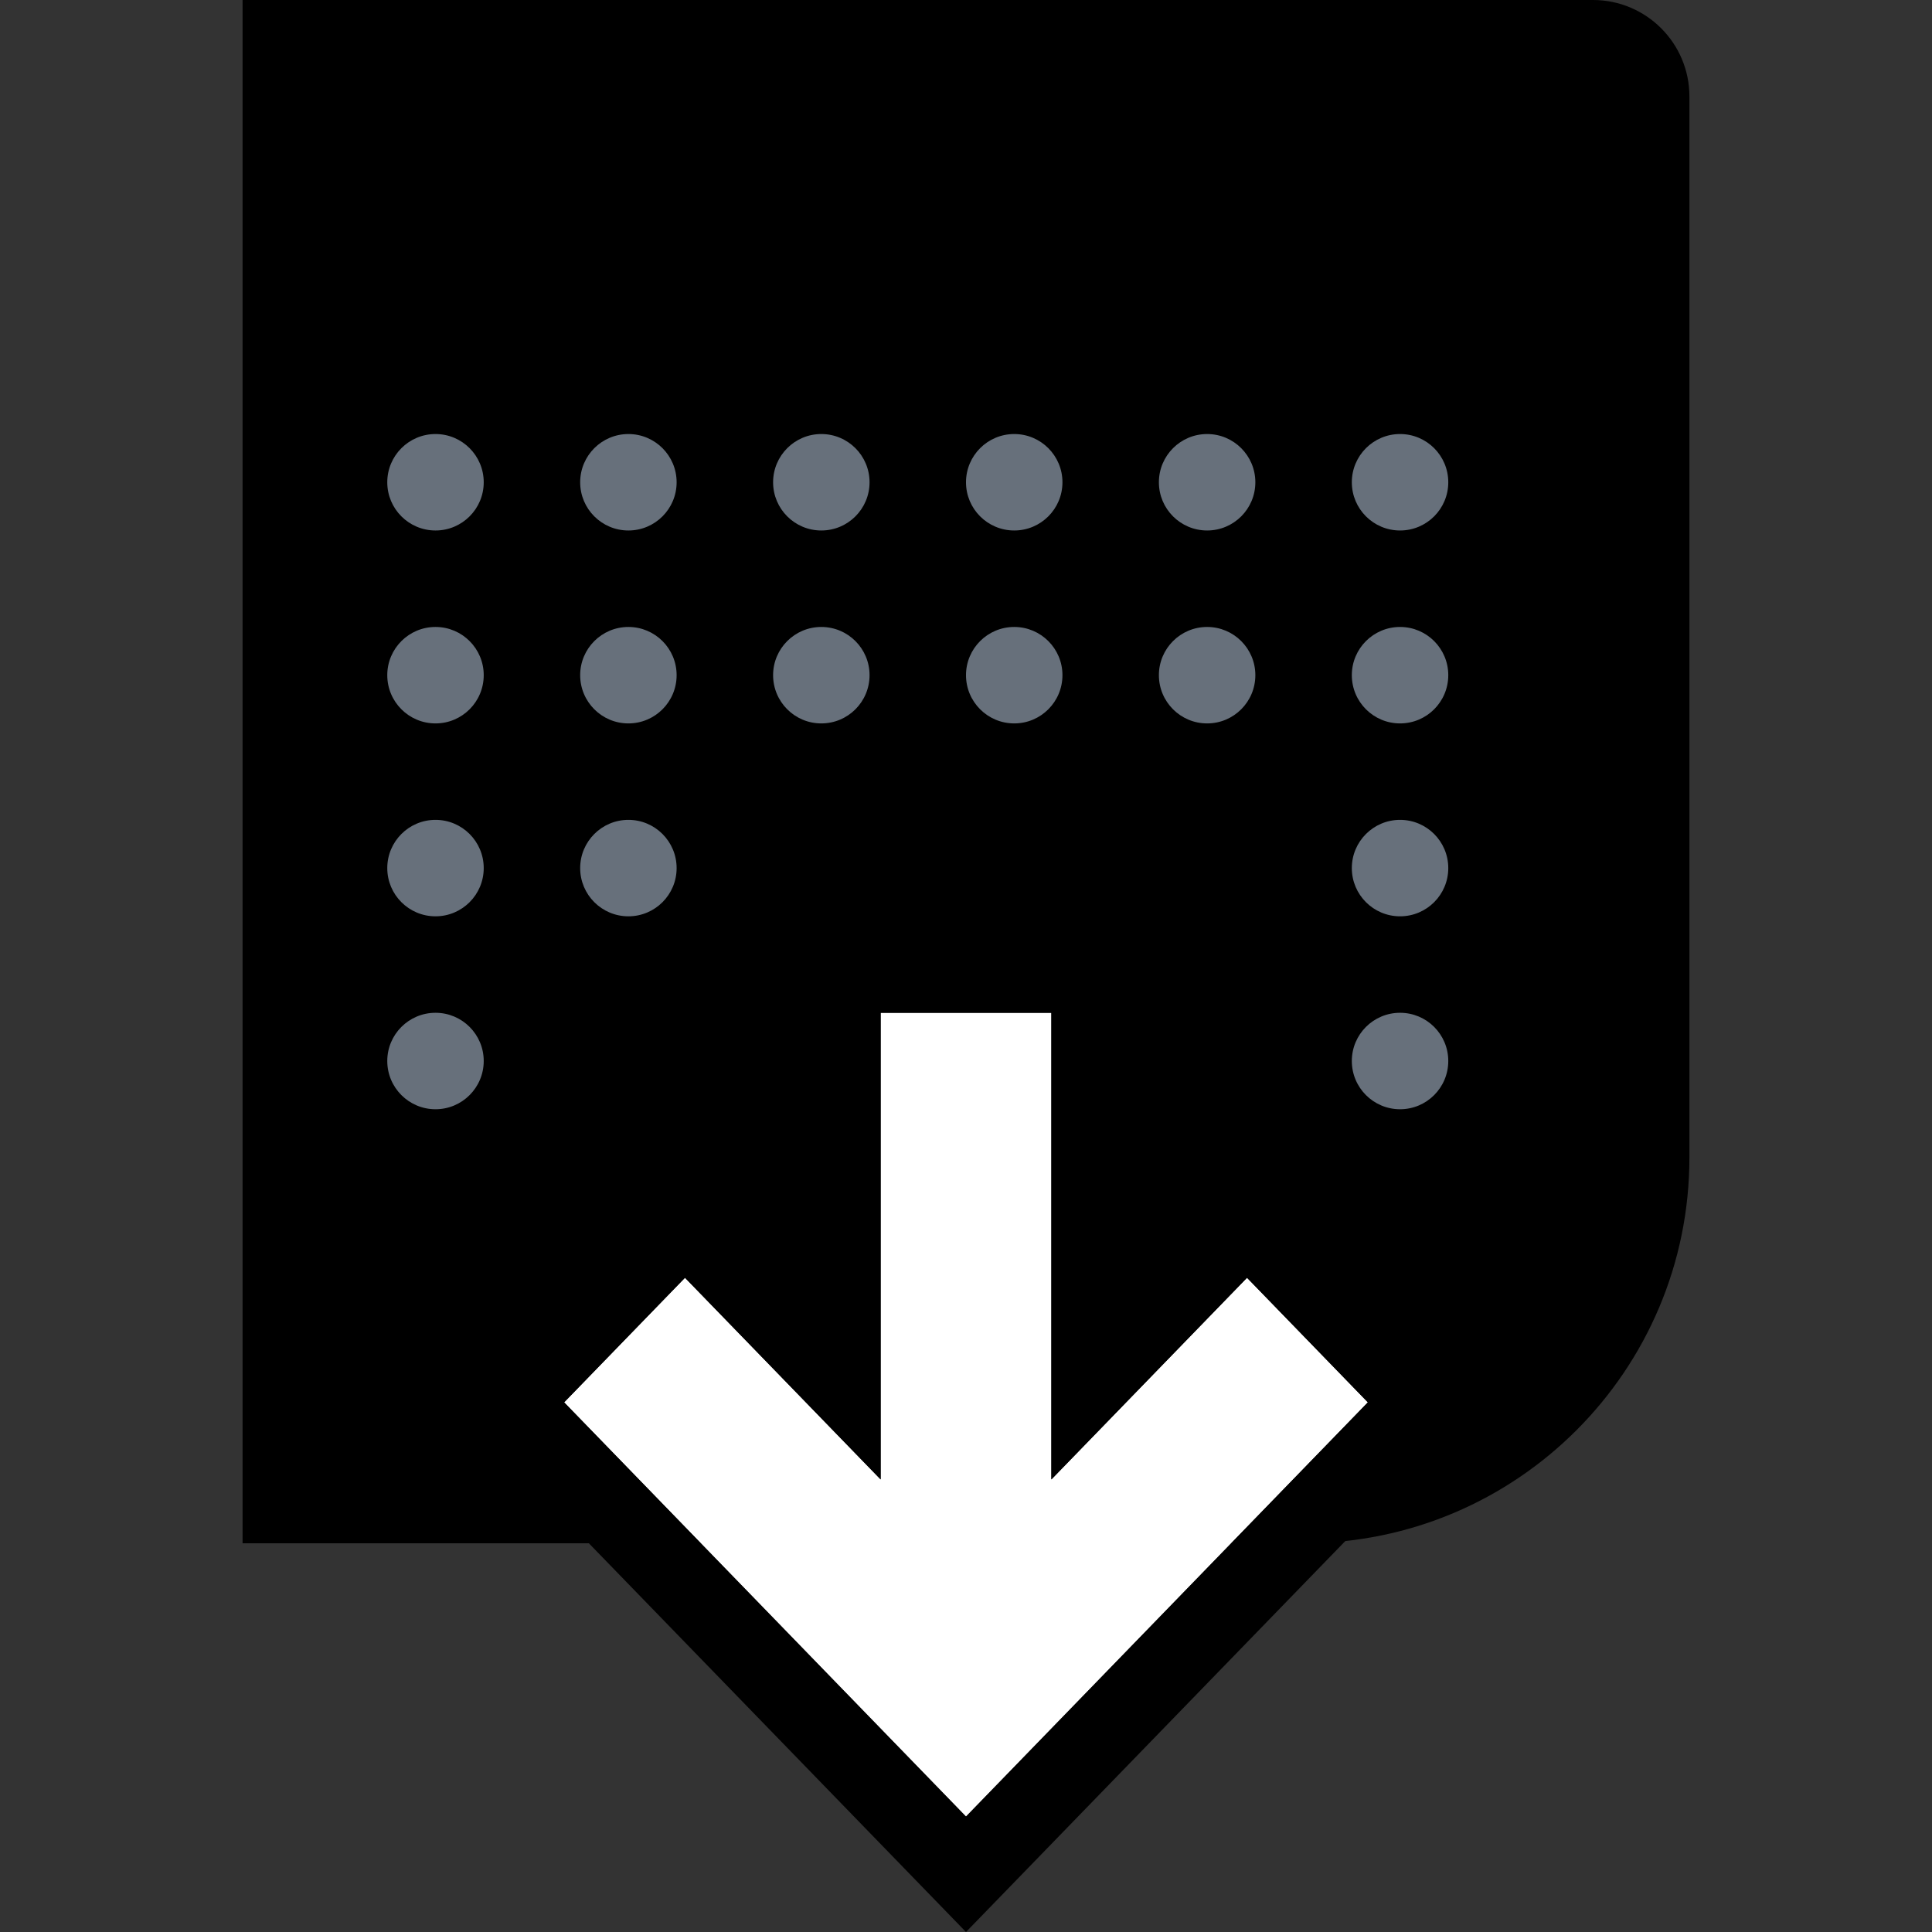 <svg width="64" height="64" viewBox="0 0 64 64" fill="none" xmlns="http://www.w3.org/2000/svg">
<rect x="0" y="0" width="64" height="64" fill="#333333" stroke="none"/>
<g clip-path="url(#clip0_1967:15738)">
<path d="M8.036 0H52.769C54.533 0 55.964 1.431 55.964 3.195V38.343C55.964 45.401 50.242 51.123 43.183 51.123H8.036V0Z" fill="black"/>
<path d="M16.024 28.757C16.024 29.639 15.309 30.354 14.427 30.354C13.544 30.354 12.829 29.639 12.829 28.757C12.829 27.875 13.544 27.159 14.427 27.159C15.309 27.159 16.024 27.875 16.024 28.757Z" fill="#67707B"/>
<path d="M16.024 22.366C16.024 23.249 15.309 23.964 14.427 23.964C13.544 23.964 12.829 23.249 12.829 22.366C12.829 21.484 13.544 20.769 14.427 20.769C15.309 20.769 16.024 21.484 16.024 22.366Z" fill="#67707B"/>
<path d="M16.024 15.976C16.024 16.858 15.309 17.573 14.427 17.573C13.544 17.573 12.829 16.858 12.829 15.976C12.829 15.094 13.544 14.378 14.427 14.378C15.309 14.378 16.024 15.094 16.024 15.976Z" fill="#67707B"/>
<path d="M16.024 35.147C16.024 36.029 15.309 36.745 14.427 36.745C13.544 36.745 12.829 36.029 12.829 35.147C12.829 34.265 13.544 33.55 14.427 33.55C15.309 33.55 16.024 34.265 16.024 35.147Z" fill="#67707B"/>
<path d="M22.414 28.757C22.414 29.639 21.699 30.354 20.817 30.354C19.934 30.354 19.219 29.639 19.219 28.757C19.219 27.875 19.934 27.159 20.817 27.159C21.699 27.159 22.414 27.875 22.414 28.757Z" fill="#67707B"/>
<path d="M22.414 22.366C22.414 23.249 21.699 23.964 20.817 23.964C19.934 23.964 19.219 23.249 19.219 22.366C19.219 21.484 19.934 20.769 20.817 20.769C21.699 20.769 22.414 21.484 22.414 22.366Z" fill="#67707B"/>
<path d="M22.414 15.976C22.414 16.858 21.699 17.573 20.817 17.573C19.934 17.573 19.219 16.858 19.219 15.976C19.219 15.094 19.934 14.378 20.817 14.378C21.699 14.378 22.414 15.094 22.414 15.976Z" fill="#67707B"/>
<path d="M28.805 22.366C28.805 23.249 28.09 23.964 27.207 23.964C26.325 23.964 25.61 23.249 25.61 22.366C25.61 21.484 26.325 20.769 27.207 20.769C28.09 20.769 28.805 21.484 28.805 22.366Z" fill="#67707B"/>
<path d="M28.805 15.976C28.805 16.858 28.09 17.573 27.207 17.573C26.325 17.573 25.61 16.858 25.61 15.976C25.61 15.094 26.325 14.378 27.207 14.378C28.09 14.378 28.805 15.094 28.805 15.976Z" fill="#67707B"/>
<path d="M35.195 22.366C35.195 23.249 34.48 23.964 33.598 23.964C32.715 23.964 32 23.249 32 22.366C32 21.484 32.715 20.769 33.598 20.769C34.48 20.769 35.195 21.484 35.195 22.366Z" fill="#67707B"/>
<path d="M35.195 15.976C35.195 16.858 34.48 17.573 33.598 17.573C32.715 17.573 32 16.858 32 15.976C32 15.094 32.715 14.378 33.598 14.378C34.48 14.378 35.195 15.094 35.195 15.976Z" fill="#67707B"/>
<path d="M41.585 22.366C41.585 23.249 40.87 23.964 39.988 23.964C39.105 23.964 38.39 23.249 38.39 22.366C38.39 21.484 39.105 20.769 39.988 20.769C40.87 20.769 41.585 21.484 41.585 22.366Z" fill="#67707B"/>
<path d="M41.585 15.976C41.585 16.858 40.87 17.573 39.988 17.573C39.105 17.573 38.39 16.858 38.39 15.976C38.39 15.094 39.105 14.378 39.988 14.378C40.87 14.378 41.585 15.094 41.585 15.976Z" fill="#67707B"/>
<path d="M47.976 28.757C47.976 29.639 47.261 30.354 46.379 30.354C45.496 30.354 44.781 29.639 44.781 28.757C44.781 27.875 45.496 27.159 46.379 27.159C47.261 27.159 47.976 27.875 47.976 28.757Z" fill="#67707B"/>
<path d="M47.976 22.366C47.976 23.249 47.261 23.964 46.379 23.964C45.496 23.964 44.781 23.249 44.781 22.366C44.781 21.484 45.496 20.769 46.379 20.769C47.261 20.769 47.976 21.484 47.976 22.366Z" fill="#67707B"/>
<path d="M47.976 15.976C47.976 16.858 47.261 17.573 46.379 17.573C45.496 17.573 44.781 16.858 44.781 15.976C44.781 15.094 45.496 14.378 46.379 14.378C47.261 14.378 47.976 15.094 47.976 15.976Z" fill="#67707B"/>
<path d="M47.976 35.147C47.976 36.029 47.261 36.745 46.379 36.745C45.496 36.745 44.781 36.029 44.781 35.147C44.781 34.265 45.496 33.55 46.379 33.55C47.261 33.55 47.976 34.265 47.976 35.147Z" fill="#67707B"/>
<path d="M41.309 42.327L34.828 49.008V33.55H29.172V49.008L22.691 42.327L18.687 46.455L32 60.176L45.313 46.455L41.309 42.327Z" fill="white"/>
<path fill-rule="evenodd" clip-rule="evenodd" d="M41.309 38.504L49.023 46.454L32 64L14.977 46.454L22.691 38.504L26.509 42.439V30.887L37.49 30.887V42.439L41.309 38.504ZM34.828 49.008V33.55H29.172V49.008L22.691 42.327L18.687 46.454L32 60.176L45.313 46.454L41.309 42.327L34.828 49.008Z" fill="black"/>
</g>
<defs>
<clipPath id="clip0_1967:15738">
<rect width="64" height="64" fill="white"/>
</clipPath>
</defs>
</svg>
